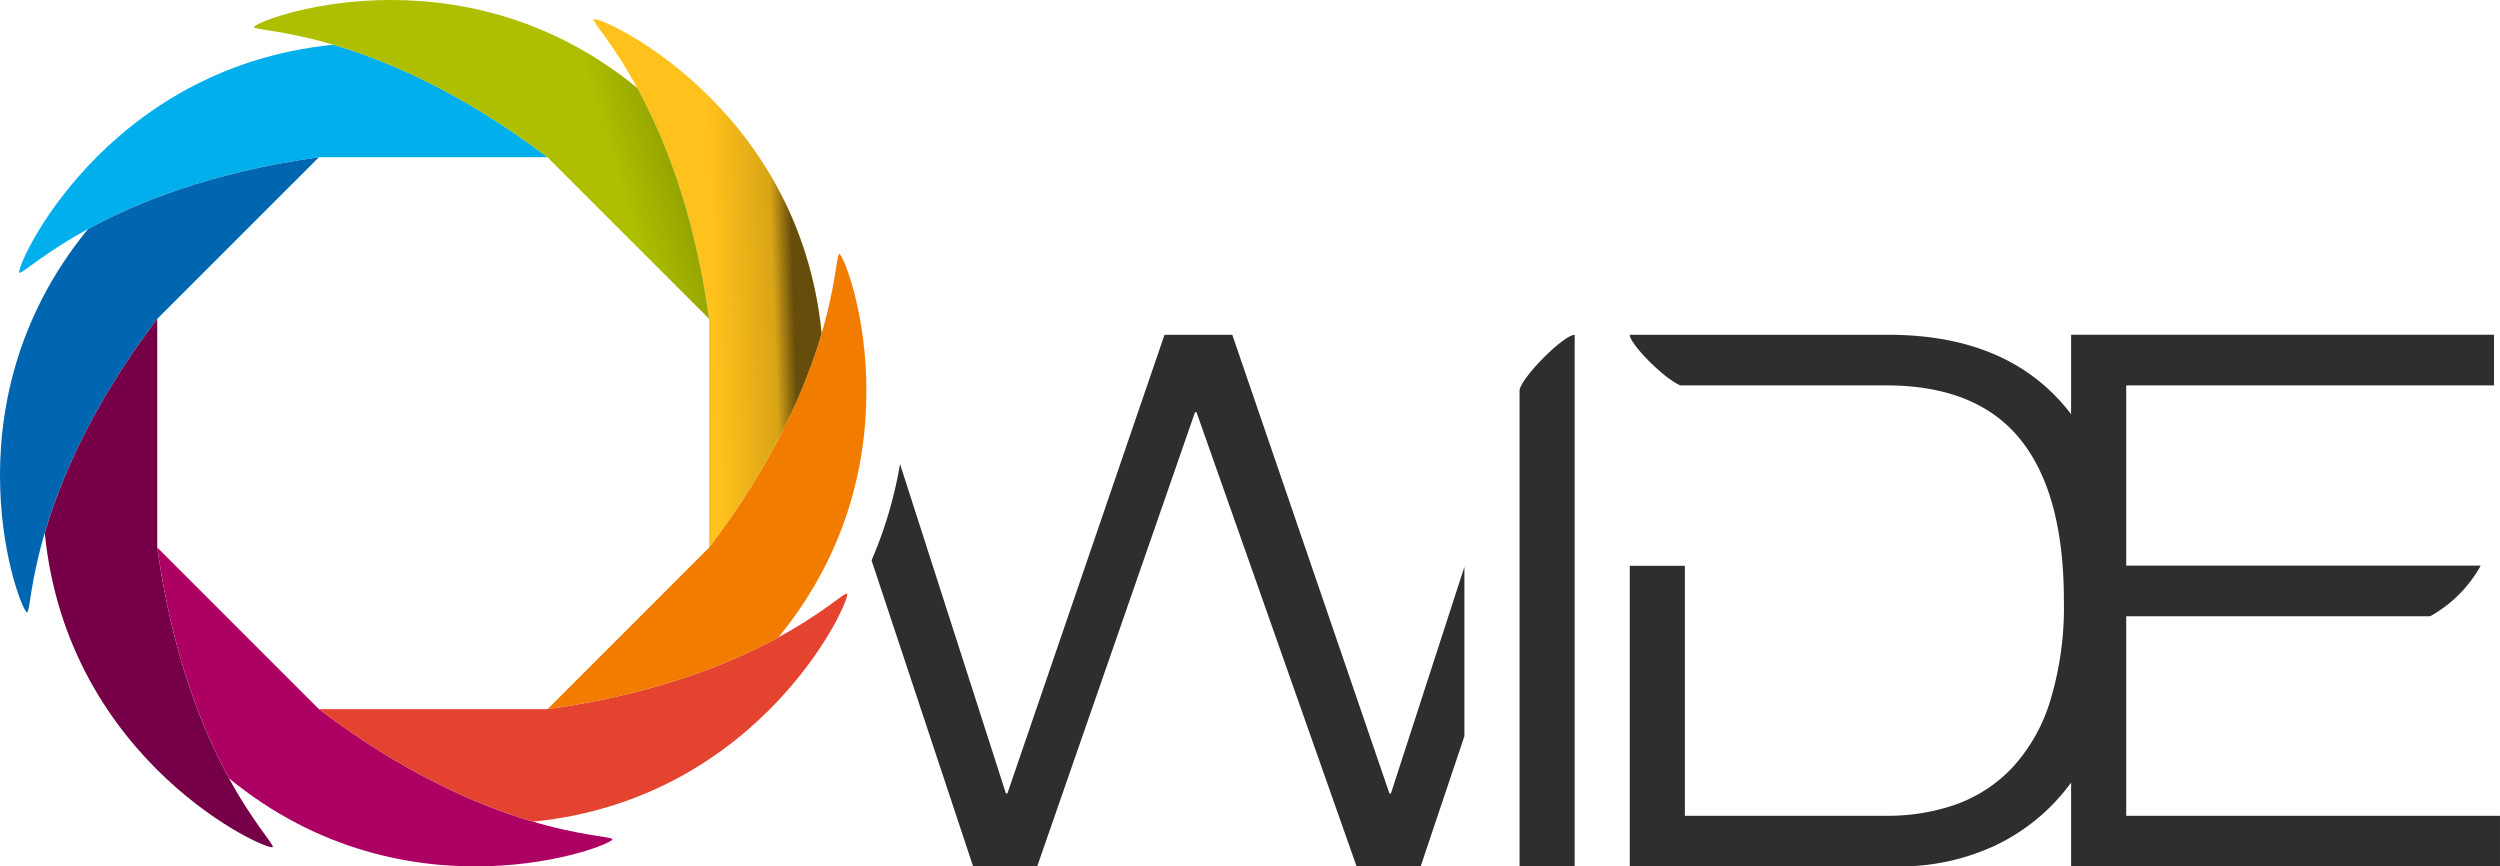<svg xmlns="http://www.w3.org/2000/svg" xmlns:xlink="http://www.w3.org/1999/xlink" width="254.546" height="88.217" viewBox="0 0 254.546 88.217">
  <defs>
    <linearGradient id="linear-gradient" x1="0.901" y1="0.724" x2="1.708" y2="0.56" gradientUnits="objectBoundingBox">
      <stop offset="0.8" stop-opacity="0"/>
      <stop offset="0.95" stop-opacity="0.149"/>
      <stop offset="1" stop-opacity="0.6"/>
    </linearGradient>
    <linearGradient id="linear-gradient-2" x1="1.647" y1="0.427" x2="2.876" y2="0.275" xlink:href="#linear-gradient"/>
    <linearGradient id="linear-gradient-3" x1="2.345" y1="0.562" x2="4.214" y2="0.492" xlink:href="#linear-gradient"/>
    <linearGradient id="linear-gradient-4" x1="0.635" y1="0.241" x2="1.497" y2="0.024" xlink:href="#linear-gradient"/>
    <linearGradient id="linear-gradient-5" x1="0.67" y1="-0.567" x2="1.347" y2="-0.987" xlink:href="#linear-gradient"/>
    <linearGradient id="linear-gradient-6" x1="0.11" y1="0.167" x2="1.34" y2="0.015" xlink:href="#linear-gradient"/>
    <linearGradient id="linear-gradient-7" x1="-0.861" y1="0.399" x2="0.859" y2="0.268" xlink:href="#linear-gradient"/>
    <linearGradient id="linear-gradient-8" x1="0.068" y1="0.637" x2="0.93" y2="0.42" xlink:href="#linear-gradient"/>
  </defs>
  <g id="Raggruppa_532" data-name="Raggruppa 532" transform="translate(-154.218 -140.943)">
    <g id="Raggruppa_528" data-name="Raggruppa 528" transform="translate(242.964 175.03)">
      <path id="Tracciato_29" data-name="Tracciato 29" d="M478.33,217.96v48.52h5.611v-54.13C482.832,212.349,478.6,216.589,478.33,217.96Z" transform="translate(-412.356 -212.349)" fill="#2e2e2e"/>
      <path id="Tracciato_30" data-name="Tracciato 30" d="M393,259.05h-.151l-16-46.7h-6.9l-16,46.7h-.15l-10.78-33.54a42.873,42.873,0,0,1-2.9,9.809l10.342,31.16h6.522l16.071-46.245h.152l16.3,46.245h6.52l4.457-13.263V235.979Z" transform="translate(-340.125 -212.349)" fill="#2e2e2e"/>
      <path id="Tracciato_31" data-name="Tracciato 31" d="M527.918,217.5q9.246,0,13.682,5.5t4.436,16.414a32.79,32.79,0,0,1-1.4,10.235,17.525,17.525,0,0,1-3.9,6.824A14.757,14.757,0,0,1,535,260.186a21.132,21.132,0,0,1-7.086,1.138H507.446V235.871h-5.61v30.608h27.142a22.982,22.982,0,0,0,9.893-2.049,20.308,20.308,0,0,0,7.316-5.721c.2-.251.392-.508.584-.765v8.535H590.44v-5.155H552.383V241.006h30.951a13.2,13.2,0,0,0,5.134-5.135s0-.016,0-.02H552.383V217.5h37.451v-5.155H546.771v8.09c-.261-.341-.53-.676-.811-1q-6.143-7.086-17.817-7.087H501.836c0,.939,3.471,4.457,5.155,5.155Z" transform="translate(-424.641 -212.349)" fill="#2e2e2e"/>
    </g>
    <g id="Raggruppa_531" data-name="Raggruppa 531" transform="translate(154.218 140.943)">
      <g id="Raggruppa_529" data-name="Raggruppa 529">
        <path id="Tracciato_32" data-name="Tracciato 32" d="M158.327,173.7c.506.3,8.945-8.776,30.5-11.761H212.1c-8.9-6.737-16.492-9.894-21.8-11.452C166.814,152.824,157.763,173.4,158.327,173.7Z" transform="translate(-156.352 -145.933)" fill="#00afec"/>
        <path id="Tracciato_33" data-name="Tracciato 33" d="M156.981,220.821c.566-.149.119-12.531,13.246-29.88l16.46-16.459c-11.059,1.531-18.657,4.665-23.51,7.314C148.217,200.055,156.369,221.008,156.981,220.821Z" transform="translate(-154.218 -158.471)" fill="#0066b2"/>
        <path id="Tracciato_34" data-name="Tracciato 34" d="M186.979,262.734c.3-.506-8.776-8.945-11.761-30.5V208.961c-6.737,8.9-9.894,16.492-11.452,21.8C166.1,254.247,186.679,263.3,186.979,262.734Z" transform="translate(-159.208 -176.491)" fill="#750047"/>
        <path id="Tracciato_35" data-name="Tracciato 35" d="M234.1,287.43c-.149-.567-12.531-.119-29.88-13.247l-16.46-16.459c1.532,11.058,4.665,18.657,7.314,23.51C213.329,296.194,234.282,288.042,234.1,287.43Z" transform="translate(-171.746 -201.977)" fill="#ac0063"/>
        <path id="Tracciato_36" data-name="Tracciato 36" d="M276.008,267.557c-.506-.3-8.945,8.776-30.5,11.761H222.236c8.9,6.737,16.492,9.894,21.8,11.453C267.521,288.439,276.573,267.859,276.008,267.557Z" transform="translate(-189.766 -207.112)" fill="#e4442f"/>
        <path id="Tracciato_37" data-name="Tracciato 37" d="M300.7,195.128c-.566.149-.119,12.531-13.246,29.88L271,241.468c11.058-1.531,18.657-4.665,23.51-7.314C309.468,215.9,301.317,194.942,300.7,195.128Z" transform="translate(-215.251 -169.261)" fill="#f27c00"/>
        <path id="Tracciato_38" data-name="Tracciato 38" d="M280.831,145.052c-.3.506,8.776,8.945,11.762,30.495v23.278c6.737-8.9,9.894-16.492,11.452-21.8C301.713,153.54,281.133,144.488,280.831,145.052Z" transform="translate(-220.387 -143.077)" fill="#ffc11b"/>
        <path id="Tracciato_39" data-name="Tracciato 39" d="M208.4,143.707c.149.566,12.531.119,29.88,13.245l16.46,16.46c-1.532-11.058-4.665-18.657-7.314-23.51C229.17,134.942,208.217,143.094,208.4,143.707Z" transform="translate(-182.536 -140.943)" fill="#adbf00"/>
      </g>
      <g id="Raggruppa_530" data-name="Raggruppa 530" transform="translate(0)">
        <path id="Tracciato_40" data-name="Tracciato 40" d="M158.327,173.705c.506.3,8.945-8.776,30.495-11.763H212.1c-8.9-6.736-16.492-9.893-21.8-11.452C166.814,152.824,157.763,173.4,158.327,173.705Z" transform="translate(-156.352 -145.933)" fill="url(#linear-gradient)" style="mix-blend-mode: multiply;isolation: isolate"/>
        <path id="Tracciato_41" data-name="Tracciato 41" d="M156.982,220.822c.566-.149.119-12.53,13.245-29.88l16.46-16.46c-11.058,1.532-18.657,4.665-23.51,7.315C148.217,200.055,156.369,221.008,156.982,220.822Z" transform="translate(-154.218 -158.471)" fill="url(#linear-gradient-2)" style="mix-blend-mode: multiply;isolation: isolate"/>
        <path id="Tracciato_42" data-name="Tracciato 42" d="M186.98,262.734c.3-.506-8.776-8.945-11.762-30.495V208.961c-6.736,8.9-9.893,16.492-11.452,21.8C166.1,254.247,186.679,263.3,186.98,262.734Z" transform="translate(-159.208 -176.491)" fill="url(#linear-gradient-3)" style="mix-blend-mode: multiply;isolation: isolate"/>
        <path id="Tracciato_43" data-name="Tracciato 43" d="M234.1,287.431c-.149-.567-12.531-.119-29.88-13.245l-16.46-16.46c1.532,11.058,4.666,18.657,7.315,23.51C213.329,296.195,234.281,288.043,234.1,287.431Z" transform="translate(-171.745 -201.977)" fill="url(#linear-gradient-4)" style="mix-blend-mode: multiply;isolation: isolate"/>
        <path id="Tracciato_44" data-name="Tracciato 44" d="M276.008,267.556c-.506-.295-8.945,8.776-30.495,11.762H222.236c8.9,6.737,16.492,9.894,21.8,11.453C267.521,288.438,276.573,267.859,276.008,267.556Z" transform="translate(-189.766 -207.112)" fill="url(#linear-gradient-5)" style="mix-blend-mode: multiply;isolation: isolate"/>
        <path id="Tracciato_45" data-name="Tracciato 45" d="M300.7,195.128c-.567.149-.119,12.531-13.246,29.88L271,241.468c11.058-1.532,18.657-4.665,23.51-7.314C309.469,215.895,301.317,194.942,300.7,195.128Z" transform="translate(-215.251 -169.261)" fill="url(#linear-gradient-6)" style="mix-blend-mode: multiply;isolation: isolate"/>
        <path id="Tracciato_46" data-name="Tracciato 46" d="M280.83,145.052c-.3.506,8.776,8.945,11.763,30.495v23.278c6.736-8.9,9.893-16.492,11.452-21.8C301.712,153.54,281.133,144.488,280.83,145.052Z" transform="translate(-220.386 -143.077)" fill="url(#linear-gradient-7)" style="mix-blend-mode: multiply;isolation: isolate"/>
        <path id="Tracciato_47" data-name="Tracciato 47" d="M208.4,143.707c.149.566,12.531.119,29.88,13.245l16.46,16.46c-1.532-11.058-4.665-18.657-7.314-23.51C229.17,134.942,208.217,143.094,208.4,143.707Z" transform="translate(-182.536 -140.943)" fill="url(#linear-gradient-8)" style="mix-blend-mode: multiply;isolation: isolate"/>
      </g>
    </g>
  </g>
</svg>
